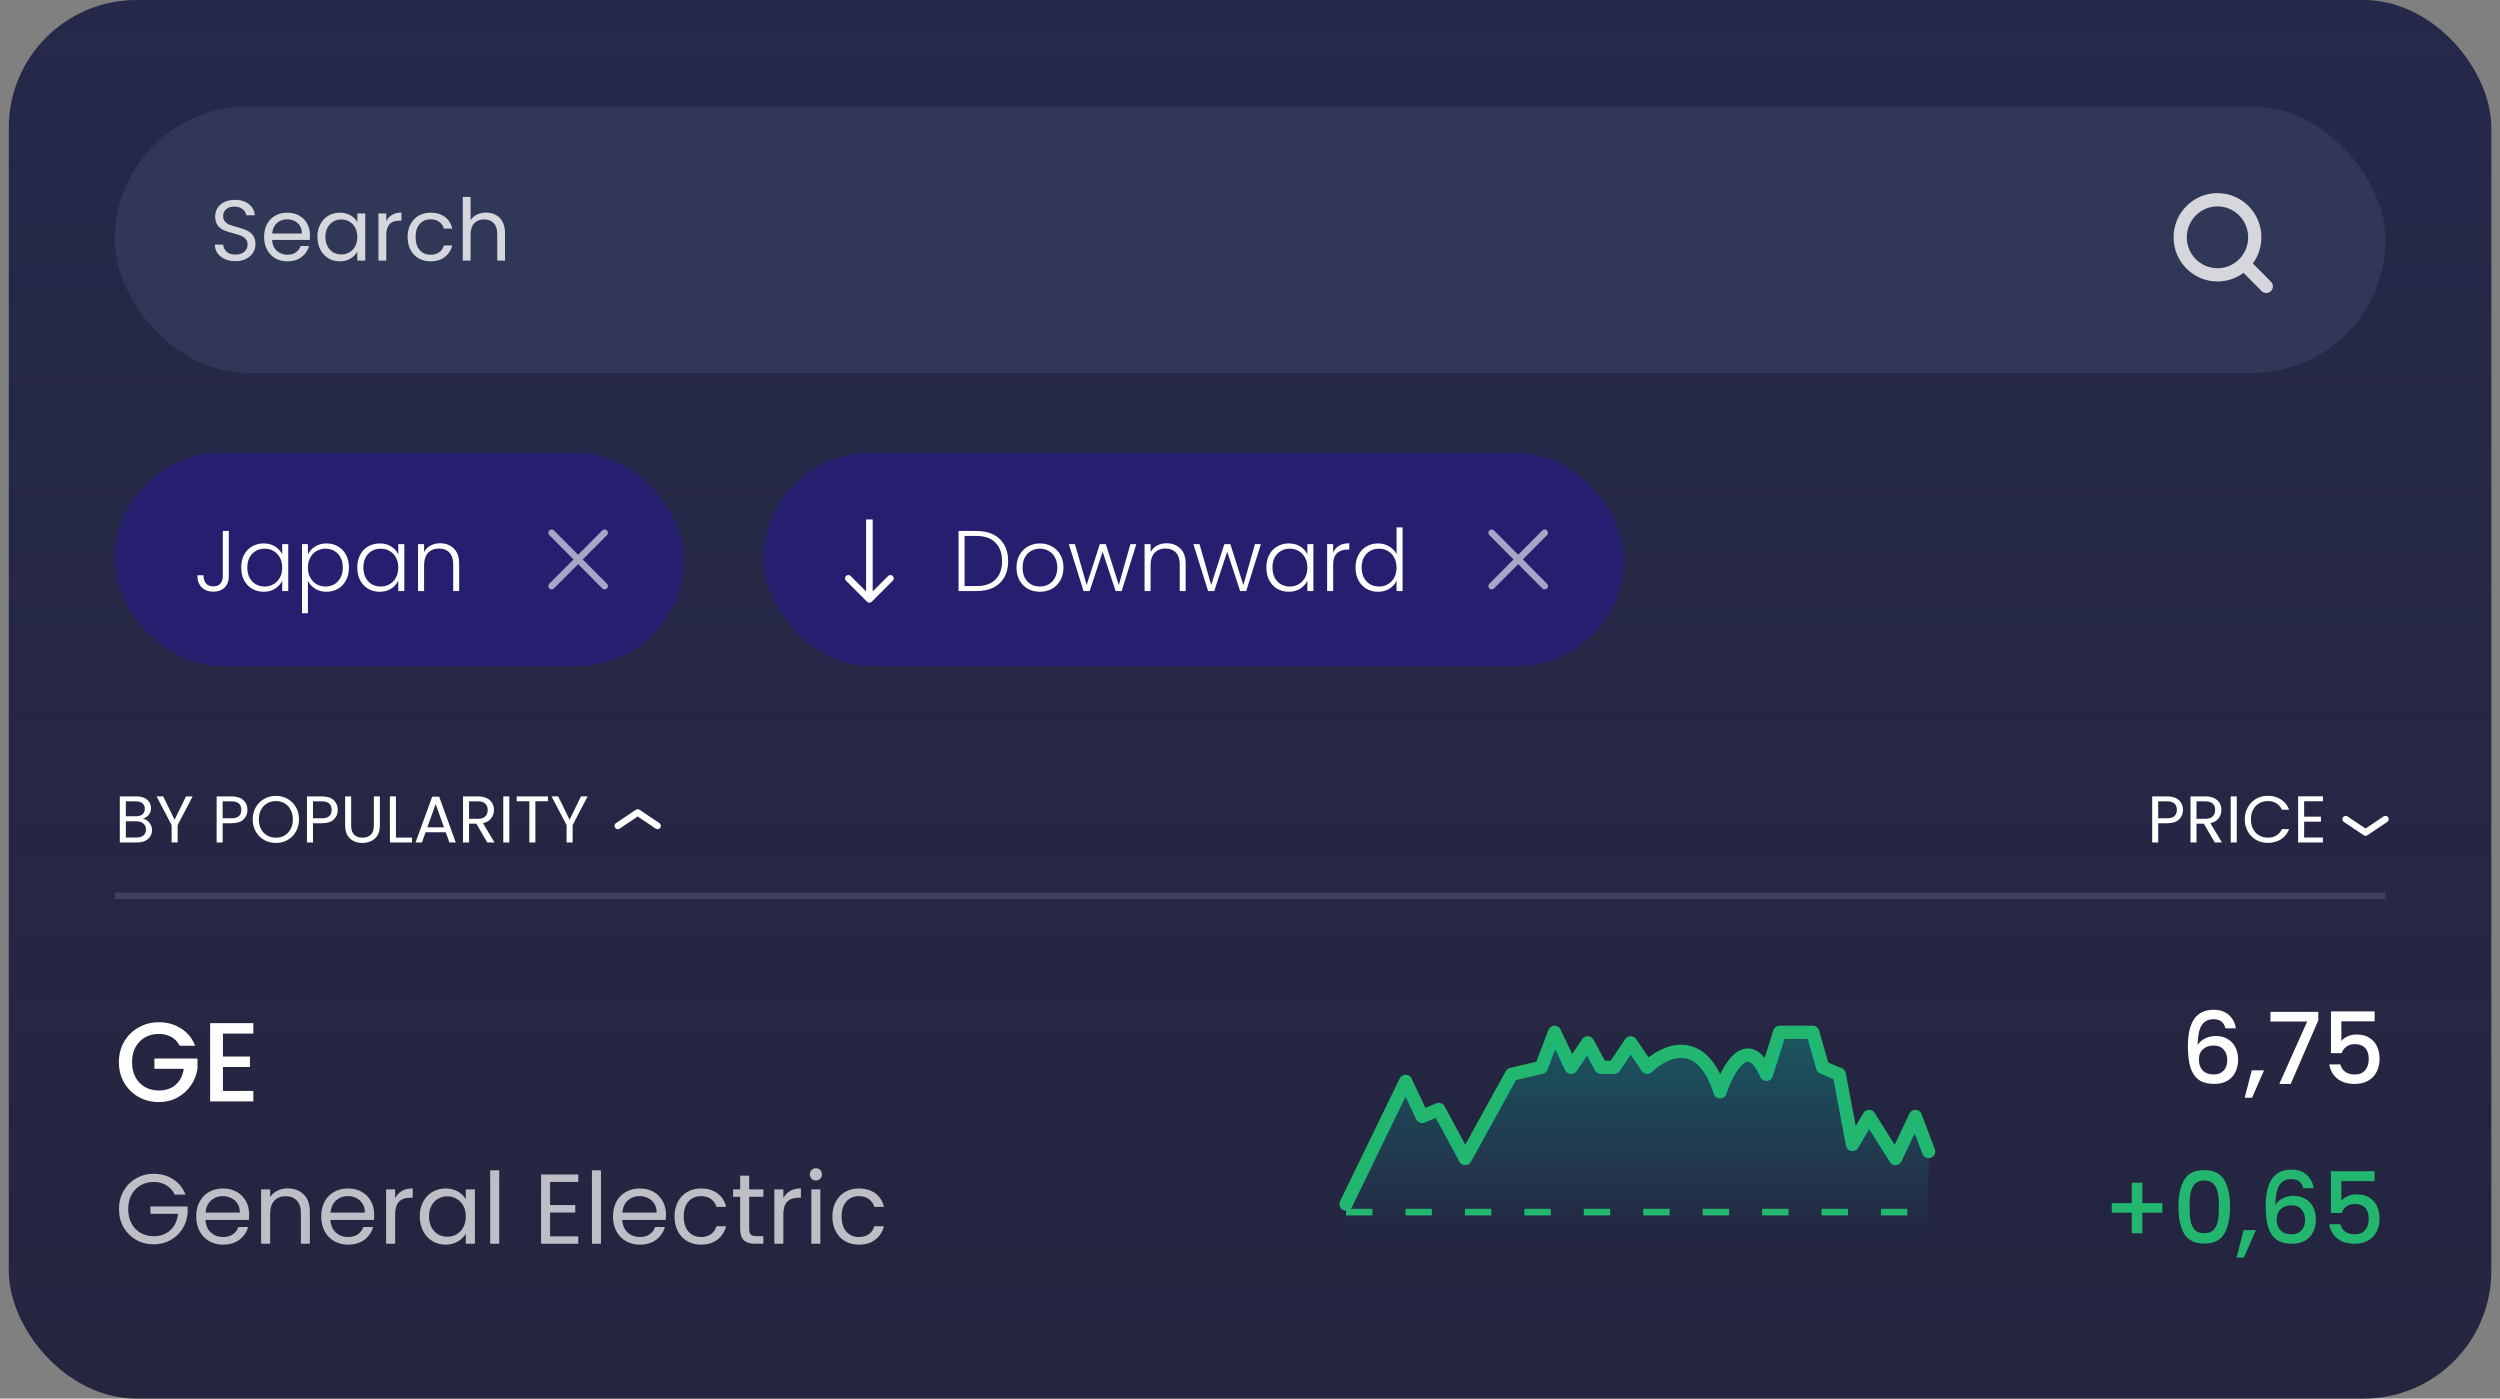 <svg width="143" height="80" viewBox="0 0 143 80" fill="none" xmlns="http://www.w3.org/2000/svg">
<rect x="0" y="0" width="143" height="80" fill="#808080" stroke="none"/>
<rect x="0.503" width="142" height="80" rx="7.303" fill="url(#paint0_linear)"/>
<rect opacity="0.2" x="6.564" y="6.095" width="129.883" height="15.238" rx="7.619" fill="#637793"/>
<path opacity="0.8" d="M13.473 14.939C13.247 14.939 13.043 14.9 12.863 14.821C12.686 14.739 12.546 14.628 12.445 14.487C12.343 14.342 12.291 14.177 12.287 13.99H12.764C12.781 14.15 12.847 14.287 12.961 14.398C13.079 14.506 13.25 14.56 13.473 14.56C13.686 14.56 13.853 14.508 13.975 14.403C14.099 14.295 14.162 14.157 14.162 13.99C14.162 13.859 14.126 13.752 14.053 13.67C13.981 13.588 13.891 13.526 13.783 13.483C13.675 13.441 13.529 13.395 13.345 13.345C13.119 13.286 12.937 13.227 12.799 13.168C12.665 13.109 12.548 13.017 12.45 12.893C12.355 12.765 12.307 12.594 12.307 12.381C12.307 12.194 12.355 12.029 12.45 11.884C12.545 11.74 12.678 11.629 12.848 11.55C13.022 11.471 13.22 11.432 13.443 11.432C13.765 11.432 14.027 11.512 14.23 11.673C14.437 11.834 14.553 12.047 14.58 12.312H14.088C14.071 12.181 14.002 12.066 13.881 11.968C13.76 11.866 13.599 11.816 13.399 11.816C13.212 11.816 13.06 11.865 12.942 11.963C12.824 12.058 12.764 12.193 12.764 12.367C12.764 12.491 12.799 12.593 12.868 12.671C12.94 12.75 13.027 12.811 13.129 12.854C13.233 12.893 13.379 12.939 13.566 12.991C13.793 13.053 13.975 13.116 14.112 13.178C14.25 13.237 14.368 13.331 14.466 13.459C14.565 13.583 14.614 13.754 14.614 13.97C14.614 14.137 14.57 14.295 14.481 14.442C14.393 14.59 14.262 14.71 14.088 14.801C13.914 14.893 13.709 14.939 13.473 14.939ZM17.732 13.454C17.732 13.539 17.727 13.629 17.718 13.724H15.563C15.579 13.99 15.67 14.198 15.834 14.349C16.001 14.496 16.203 14.57 16.439 14.57C16.632 14.57 16.793 14.526 16.921 14.437C17.052 14.346 17.144 14.224 17.196 14.073H17.678C17.606 14.332 17.462 14.544 17.245 14.708C17.029 14.869 16.76 14.949 16.439 14.949C16.183 14.949 15.953 14.892 15.75 14.777C15.55 14.662 15.393 14.5 15.278 14.29C15.163 14.077 15.106 13.831 15.106 13.552C15.106 13.273 15.161 13.029 15.273 12.819C15.384 12.609 15.54 12.448 15.74 12.337C15.944 12.222 16.176 12.165 16.439 12.165C16.694 12.165 16.921 12.221 17.117 12.332C17.314 12.444 17.465 12.598 17.57 12.794C17.678 12.988 17.732 13.208 17.732 13.454ZM17.27 13.36C17.27 13.19 17.232 13.044 17.157 12.922C17.081 12.798 16.978 12.704 16.847 12.642C16.719 12.576 16.576 12.544 16.419 12.544C16.193 12.544 15.999 12.616 15.838 12.76C15.681 12.904 15.591 13.104 15.568 13.36H17.27ZM18.156 13.547C18.156 13.272 18.212 13.031 18.323 12.824C18.435 12.614 18.587 12.452 18.781 12.337C18.977 12.222 19.195 12.165 19.435 12.165C19.671 12.165 19.876 12.216 20.05 12.317C20.224 12.419 20.353 12.547 20.438 12.701V12.209H20.891V14.905H20.438V14.403C20.35 14.56 20.217 14.692 20.04 14.796C19.866 14.898 19.663 14.949 19.43 14.949C19.191 14.949 18.974 14.89 18.781 14.772C18.587 14.654 18.435 14.488 18.323 14.275C18.212 14.062 18.156 13.819 18.156 13.547ZM20.438 13.552C20.438 13.349 20.397 13.172 20.315 13.021C20.233 12.87 20.122 12.755 19.981 12.676C19.843 12.594 19.691 12.553 19.523 12.553C19.356 12.553 19.204 12.593 19.066 12.671C18.928 12.75 18.818 12.865 18.736 13.016C18.654 13.167 18.613 13.344 18.613 13.547C18.613 13.754 18.654 13.934 18.736 14.088C18.818 14.239 18.928 14.355 19.066 14.437C19.204 14.516 19.356 14.556 19.523 14.556C19.691 14.556 19.843 14.516 19.981 14.437C20.122 14.355 20.233 14.239 20.315 14.088C20.397 13.934 20.438 13.755 20.438 13.552ZM22.095 12.647C22.174 12.493 22.285 12.373 22.43 12.288C22.577 12.203 22.756 12.16 22.966 12.16V12.622H22.848C22.346 12.622 22.095 12.895 22.095 13.439V14.905H21.647V12.209H22.095V12.647ZM23.315 13.552C23.315 13.273 23.371 13.031 23.483 12.824C23.594 12.614 23.748 12.452 23.945 12.337C24.145 12.222 24.373 12.165 24.629 12.165C24.96 12.165 25.232 12.245 25.445 12.406C25.662 12.566 25.804 12.79 25.873 13.075H25.391C25.345 12.911 25.255 12.781 25.12 12.686C24.989 12.591 24.825 12.544 24.629 12.544C24.373 12.544 24.166 12.632 24.009 12.809C23.851 12.983 23.773 13.231 23.773 13.552C23.773 13.877 23.851 14.127 24.009 14.305C24.166 14.482 24.373 14.57 24.629 14.57C24.825 14.57 24.989 14.524 25.12 14.432C25.252 14.341 25.342 14.21 25.391 14.039H25.873C25.801 14.314 25.657 14.536 25.44 14.703C25.224 14.867 24.953 14.949 24.629 14.949C24.373 14.949 24.145 14.892 23.945 14.777C23.748 14.662 23.594 14.5 23.483 14.29C23.371 14.08 23.315 13.834 23.315 13.552ZM27.808 12.16C28.012 12.16 28.195 12.204 28.359 12.293C28.523 12.378 28.651 12.508 28.743 12.681C28.838 12.855 28.886 13.067 28.886 13.316V14.905H28.443V13.38C28.443 13.111 28.376 12.906 28.241 12.765C28.107 12.621 27.923 12.549 27.69 12.549C27.454 12.549 27.266 12.622 27.125 12.77C26.987 12.917 26.918 13.132 26.918 13.414V14.905H26.47V11.265H26.918V12.593C27.007 12.455 27.128 12.348 27.282 12.273C27.439 12.198 27.615 12.16 27.808 12.16Z" fill="white"/>
<g opacity="0.8">
<path d="M128.973 13.574C128.973 14.762 128.016 15.722 126.84 15.722C125.665 15.722 124.707 14.762 124.707 13.574C124.707 12.386 125.665 11.426 126.84 11.426C128.016 11.426 128.973 12.386 128.973 13.574Z" stroke="white" stroke-width="0.757"/>
<path d="M128.515 15.258L129.631 16.381" stroke="white" stroke-width="0.757" stroke-linecap="round" stroke-linejoin="round"/>
</g>
<line opacity="0.12" x1="6.562" y1="51.239" x2="136.444" y2="51.239" stroke="white" stroke-width="0.378"/>
<path d="M10.28 59.816C10.164 59.593 10.004 59.426 9.798 59.314C9.592 59.198 9.354 59.14 9.084 59.14C8.788 59.14 8.524 59.207 8.292 59.34C8.061 59.473 7.879 59.661 7.746 59.906C7.617 60.15 7.553 60.433 7.553 60.755C7.553 61.077 7.617 61.362 7.746 61.611C7.879 61.855 8.061 62.044 8.292 62.177C8.524 62.31 8.788 62.376 9.084 62.376C9.482 62.376 9.806 62.264 10.055 62.041C10.304 61.819 10.456 61.516 10.512 61.135H8.833V60.549H11.296V61.122C11.249 61.469 11.125 61.788 10.923 62.08C10.726 62.372 10.467 62.605 10.145 62.781C9.828 62.953 9.474 63.039 9.084 63.039C8.663 63.039 8.28 62.942 7.932 62.749C7.585 62.552 7.308 62.279 7.102 61.932C6.901 61.585 6.8 61.192 6.8 60.755C6.8 60.318 6.901 59.925 7.102 59.578C7.308 59.23 7.585 58.96 7.932 58.767C8.284 58.57 8.668 58.471 9.084 58.471C9.56 58.471 9.982 58.589 10.351 58.825C10.724 59.057 10.994 59.387 11.161 59.816H10.28ZM12.753 59.121V60.433H14.297V61.032H12.753V62.402H14.49V63H12.02V58.523H14.49V59.121H12.753Z" fill="white"/>
<path opacity="0.7" d="M9.995 68.333C9.886 68.103 9.727 67.925 9.519 67.8C9.311 67.671 9.068 67.607 8.792 67.607C8.516 67.607 8.266 67.671 8.043 67.8C7.823 67.925 7.649 68.106 7.521 68.345C7.396 68.579 7.333 68.852 7.333 69.162C7.333 69.472 7.396 69.745 7.521 69.979C7.649 70.214 7.823 70.395 8.043 70.524C8.266 70.649 8.516 70.712 8.792 70.712C9.178 70.712 9.496 70.596 9.746 70.365C9.995 70.134 10.141 69.822 10.183 69.429H8.605V69.009H10.733V69.406C10.703 69.731 10.601 70.03 10.427 70.303C10.253 70.572 10.024 70.785 9.74 70.944C9.456 71.099 9.14 71.177 8.792 71.177C8.425 71.177 8.09 71.092 7.787 70.921C7.485 70.747 7.245 70.507 7.067 70.201C6.893 69.894 6.806 69.548 6.806 69.162C6.806 68.776 6.893 68.43 7.067 68.123C7.245 67.813 7.485 67.573 7.787 67.403C8.09 67.228 8.425 67.141 8.792 67.141C9.212 67.141 9.583 67.245 9.905 67.454C10.23 67.662 10.466 67.955 10.614 68.333H9.995ZM14.254 69.469C14.254 69.567 14.248 69.671 14.237 69.781H11.751C11.77 70.087 11.874 70.327 12.063 70.501C12.256 70.672 12.489 70.757 12.761 70.757C12.985 70.757 13.17 70.706 13.318 70.604C13.469 70.498 13.575 70.358 13.635 70.184H14.192C14.108 70.483 13.942 70.727 13.692 70.916C13.443 71.101 13.132 71.194 12.761 71.194C12.466 71.194 12.201 71.128 11.967 70.995C11.736 70.863 11.554 70.675 11.422 70.433C11.289 70.187 11.223 69.904 11.223 69.582C11.223 69.26 11.287 68.978 11.416 68.736C11.545 68.494 11.725 68.309 11.955 68.18C12.19 68.048 12.459 67.981 12.761 67.981C13.056 67.981 13.318 68.046 13.545 68.174C13.772 68.303 13.946 68.481 14.067 68.708C14.192 68.931 14.254 69.185 14.254 69.469ZM13.721 69.361C13.721 69.164 13.677 68.996 13.59 68.856C13.503 68.712 13.384 68.604 13.232 68.532C13.085 68.456 12.92 68.418 12.739 68.418C12.478 68.418 12.254 68.502 12.069 68.668C11.887 68.835 11.783 69.066 11.757 69.361H13.721ZM16.451 67.976C16.83 67.976 17.136 68.091 17.371 68.322C17.605 68.549 17.723 68.878 17.723 69.31V71.143H17.212V69.383C17.212 69.073 17.134 68.837 16.979 68.674C16.824 68.507 16.612 68.424 16.343 68.424C16.071 68.424 15.854 68.509 15.691 68.68C15.532 68.85 15.452 69.098 15.452 69.423V71.143H14.936V68.032H15.452V68.475C15.555 68.316 15.693 68.193 15.867 68.106C16.044 68.019 16.239 67.976 16.451 67.976ZM21.404 69.469C21.404 69.567 21.399 69.671 21.387 69.781H18.901C18.92 70.087 19.024 70.327 19.213 70.501C19.406 70.672 19.639 70.757 19.912 70.757C20.135 70.757 20.32 70.706 20.468 70.604C20.619 70.498 20.725 70.358 20.786 70.184H21.342C21.259 70.483 21.092 70.727 20.842 70.916C20.593 71.101 20.282 71.194 19.912 71.194C19.616 71.194 19.352 71.128 19.117 70.995C18.886 70.863 18.704 70.675 18.572 70.433C18.44 70.187 18.373 69.904 18.373 69.582C18.373 69.26 18.438 68.978 18.566 68.736C18.695 68.494 18.875 68.309 19.106 68.18C19.34 68.048 19.609 67.981 19.912 67.981C20.207 67.981 20.468 68.046 20.695 68.174C20.922 68.303 21.096 68.481 21.217 68.708C21.342 68.931 21.404 69.185 21.404 69.469ZM20.871 69.361C20.871 69.164 20.827 68.996 20.74 68.856C20.653 68.712 20.534 68.604 20.383 68.532C20.235 68.456 20.07 68.418 19.889 68.418C19.628 68.418 19.404 68.502 19.219 68.668C19.038 68.835 18.933 69.066 18.907 69.361H20.871ZM22.603 68.538C22.693 68.36 22.822 68.222 22.988 68.123C23.159 68.025 23.365 67.976 23.607 67.976V68.509H23.471C22.892 68.509 22.603 68.823 22.603 69.451V71.143H22.086V68.032H22.603V68.538ZM24.011 69.576C24.011 69.258 24.075 68.98 24.203 68.742C24.332 68.5 24.508 68.312 24.731 68.18C24.958 68.048 25.21 67.981 25.486 67.981C25.759 67.981 25.995 68.04 26.196 68.157C26.396 68.275 26.546 68.422 26.644 68.6V68.032H27.166V71.143H26.644V70.564C26.542 70.746 26.389 70.897 26.184 71.018C25.984 71.135 25.749 71.194 25.48 71.194C25.204 71.194 24.954 71.126 24.731 70.99C24.508 70.853 24.332 70.662 24.203 70.416C24.075 70.17 24.011 69.89 24.011 69.576ZM26.644 69.582C26.644 69.347 26.597 69.143 26.502 68.969C26.407 68.795 26.279 68.662 26.116 68.572C25.957 68.477 25.781 68.43 25.588 68.43C25.395 68.43 25.219 68.475 25.061 68.566C24.902 68.657 24.775 68.789 24.68 68.963C24.586 69.137 24.538 69.342 24.538 69.576C24.538 69.815 24.586 70.023 24.68 70.201C24.775 70.375 24.902 70.509 25.061 70.604C25.219 70.695 25.395 70.74 25.588 70.74C25.781 70.74 25.957 70.695 26.116 70.604C26.279 70.509 26.407 70.375 26.502 70.201C26.597 70.023 26.644 69.817 26.644 69.582ZM28.556 66.943V71.143H28.039V66.943H28.556ZM31.465 67.607V68.929H32.907V69.355H31.465V70.717H33.078V71.143H30.949V67.181H33.078V67.607H31.465ZM34.376 66.943V71.143H33.859V66.943H34.376ZM38.094 69.469C38.094 69.567 38.088 69.671 38.077 69.781H35.591C35.61 70.087 35.714 70.327 35.903 70.501C36.096 70.672 36.328 70.757 36.601 70.757C36.824 70.757 37.01 70.706 37.157 70.604C37.309 70.498 37.414 70.358 37.475 70.184H38.031C37.948 70.483 37.782 70.727 37.532 70.916C37.282 71.101 36.972 71.194 36.601 71.194C36.306 71.194 36.041 71.128 35.806 70.995C35.575 70.863 35.394 70.675 35.261 70.433C35.129 70.187 35.063 69.904 35.063 69.582C35.063 69.26 35.127 68.978 35.256 68.736C35.384 68.494 35.564 68.309 35.795 68.18C36.03 68.048 36.298 67.981 36.601 67.981C36.896 67.981 37.157 68.046 37.384 68.174C37.611 68.303 37.785 68.481 37.906 68.708C38.031 68.931 38.094 69.185 38.094 69.469ZM37.56 69.361C37.56 69.164 37.517 68.996 37.43 68.856C37.343 68.712 37.223 68.604 37.072 68.532C36.925 68.456 36.76 68.418 36.578 68.418C36.317 68.418 36.094 68.502 35.908 68.668C35.727 68.835 35.623 69.066 35.596 69.361H37.56ZM38.583 69.582C38.583 69.26 38.647 68.98 38.776 68.742C38.904 68.5 39.082 68.312 39.309 68.18C39.54 68.048 39.803 67.981 40.098 67.981C40.48 67.981 40.794 68.074 41.04 68.26C41.29 68.445 41.455 68.702 41.534 69.031H40.978C40.925 68.842 40.821 68.693 40.666 68.583C40.514 68.473 40.325 68.418 40.098 68.418C39.803 68.418 39.564 68.521 39.383 68.725C39.201 68.925 39.11 69.211 39.11 69.582C39.11 69.957 39.201 70.246 39.383 70.45C39.564 70.655 39.803 70.757 40.098 70.757C40.325 70.757 40.514 70.704 40.666 70.598C40.817 70.492 40.921 70.341 40.978 70.144H41.534C41.451 70.462 41.284 70.717 41.035 70.91C40.785 71.099 40.472 71.194 40.098 71.194C39.803 71.194 39.54 71.128 39.309 70.995C39.082 70.863 38.904 70.675 38.776 70.433C38.647 70.191 38.583 69.907 38.583 69.582ZM42.853 68.458V70.291C42.853 70.443 42.885 70.551 42.95 70.615C43.014 70.675 43.126 70.706 43.285 70.706H43.665V71.143H43.199C42.912 71.143 42.696 71.077 42.552 70.944C42.408 70.812 42.337 70.594 42.337 70.291V68.458H41.934V68.032H42.337V67.249H42.853V68.032H43.665V68.458H42.853ZM44.807 68.538C44.898 68.36 45.026 68.222 45.193 68.123C45.363 68.025 45.569 67.976 45.812 67.976V68.509H45.675C45.096 68.509 44.807 68.823 44.807 69.451V71.143H44.291V68.032H44.807V68.538ZM46.675 67.527C46.576 67.527 46.493 67.493 46.425 67.425C46.357 67.357 46.323 67.274 46.323 67.175C46.323 67.077 46.357 66.994 46.425 66.926C46.493 66.858 46.576 66.823 46.675 66.823C46.769 66.823 46.849 66.858 46.913 66.926C46.981 66.994 47.015 67.077 47.015 67.175C47.015 67.274 46.981 67.357 46.913 67.425C46.849 67.493 46.769 67.527 46.675 67.527ZM46.924 68.032V71.143H46.408V68.032H46.924ZM47.612 69.582C47.612 69.26 47.676 68.98 47.805 68.742C47.933 68.5 48.111 68.312 48.338 68.18C48.569 68.048 48.832 67.981 49.127 67.981C49.509 67.981 49.823 68.074 50.069 68.26C50.319 68.445 50.484 68.702 50.563 69.031H50.007C49.954 68.842 49.85 68.693 49.695 68.583C49.543 68.473 49.354 68.418 49.127 68.418C48.832 68.418 48.594 68.521 48.412 68.725C48.23 68.925 48.14 69.211 48.14 69.582C48.14 69.957 48.23 70.246 48.412 70.45C48.594 70.655 48.832 70.757 49.127 70.757C49.354 70.757 49.543 70.704 49.695 70.598C49.846 70.492 49.95 70.341 50.007 70.144H50.563C50.48 70.462 50.313 70.717 50.064 70.91C49.814 71.099 49.502 71.194 49.127 71.194C48.832 71.194 48.569 71.128 48.338 70.995C48.111 70.863 47.933 70.675 47.805 70.433C47.676 70.191 47.612 69.907 47.612 69.582Z" fill="white"/>
<path d="M127.293 58.822C127.251 58.647 127.175 58.517 127.066 58.43C126.956 58.343 126.803 58.299 126.606 58.299C126.307 58.299 126.084 58.415 125.936 58.645C125.789 58.873 125.711 59.251 125.703 59.781C125.802 59.614 125.946 59.486 126.135 59.395C126.324 59.304 126.528 59.258 126.748 59.258C126.998 59.258 127.217 59.313 127.406 59.423C127.599 59.529 127.749 59.684 127.855 59.889C127.964 60.093 128.019 60.337 128.019 60.621C128.019 60.886 127.966 61.122 127.86 61.33C127.758 61.538 127.605 61.703 127.401 61.824C127.196 61.941 126.95 62 126.663 62C126.273 62 125.966 61.915 125.743 61.745C125.524 61.571 125.369 61.326 125.278 61.012C125.191 60.698 125.147 60.307 125.147 59.837C125.147 58.453 125.635 57.76 126.612 57.76C126.99 57.76 127.287 57.862 127.503 58.067C127.722 58.271 127.851 58.523 127.889 58.822H127.293ZM126.606 59.803C126.375 59.803 126.178 59.873 126.016 60.013C125.857 60.15 125.777 60.348 125.777 60.609C125.777 60.87 125.851 61.079 125.999 61.234C126.15 61.385 126.36 61.461 126.629 61.461C126.867 61.461 127.054 61.387 127.191 61.239C127.331 61.092 127.401 60.895 127.401 60.649C127.401 60.392 127.332 60.188 127.196 60.036C127.064 59.881 126.867 59.803 126.606 59.803ZM129.504 61.222L128.817 62.789H128.397L128.8 61.222H129.504ZM132.606 58.362L131.029 62H130.376L131.971 58.43H129.871V57.879H132.606V58.362ZM135.828 58.419H133.927V59.548C134.006 59.442 134.123 59.353 134.278 59.281C134.437 59.209 134.606 59.173 134.784 59.173C135.101 59.173 135.359 59.242 135.555 59.378C135.756 59.514 135.898 59.686 135.981 59.894C136.068 60.102 136.112 60.322 136.112 60.553C136.112 60.833 136.057 61.082 135.947 61.302C135.841 61.517 135.68 61.688 135.465 61.813C135.253 61.938 134.992 62 134.681 62C134.269 62 133.938 61.898 133.688 61.693C133.438 61.489 133.289 61.219 133.24 60.882H133.87C133.911 61.06 134.004 61.202 134.148 61.307C134.292 61.41 134.471 61.461 134.687 61.461C134.956 61.461 135.156 61.379 135.289 61.217C135.425 61.054 135.493 60.838 135.493 60.57C135.493 60.297 135.425 60.089 135.289 59.945C135.152 59.798 134.952 59.724 134.687 59.724C134.502 59.724 134.345 59.771 134.216 59.866C134.091 59.957 134 60.081 133.944 60.24H133.331V57.851H135.828V58.419Z" fill="white"/>
<path d="M123.688 69.366H122.542V70.541H121.94V69.366H120.793V68.821H121.94V67.647H122.542V68.821H123.688V69.366ZM124.607 69.02C124.607 68.365 124.717 67.855 124.936 67.488C125.159 67.117 125.541 66.931 126.083 66.931C126.624 66.931 127.004 67.117 127.223 67.488C127.447 67.855 127.558 68.365 127.558 69.02C127.558 69.682 127.447 70.201 127.223 70.575C127.004 70.946 126.624 71.131 126.083 71.131C125.541 71.131 125.159 70.946 124.936 70.575C124.717 70.201 124.607 69.682 124.607 69.02ZM126.923 69.02C126.923 68.713 126.902 68.454 126.86 68.242C126.822 68.031 126.743 67.858 126.622 67.726C126.501 67.59 126.321 67.522 126.083 67.522C125.844 67.522 125.664 67.59 125.543 67.726C125.422 67.858 125.341 68.031 125.299 68.242C125.261 68.454 125.242 68.713 125.242 69.02C125.242 69.338 125.261 69.605 125.299 69.82C125.337 70.036 125.417 70.21 125.538 70.343C125.663 70.475 125.844 70.541 126.083 70.541C126.321 70.541 126.501 70.475 126.622 70.343C126.747 70.21 126.828 70.036 126.866 69.82C126.904 69.605 126.923 69.338 126.923 69.02ZM129.038 70.365L128.351 71.932H127.931L128.334 70.365H129.038ZM131.743 67.964C131.701 67.79 131.625 67.66 131.516 67.573C131.406 67.486 131.253 67.442 131.056 67.442C130.757 67.442 130.534 67.558 130.386 67.788C130.239 68.015 130.161 68.394 130.153 68.924C130.252 68.757 130.396 68.628 130.585 68.538C130.774 68.447 130.978 68.401 131.198 68.401C131.448 68.401 131.667 68.456 131.856 68.566C132.049 68.672 132.199 68.827 132.305 69.031C132.414 69.236 132.469 69.48 132.469 69.764C132.469 70.028 132.416 70.265 132.31 70.473C132.208 70.681 132.055 70.846 131.85 70.967C131.646 71.084 131.4 71.143 131.113 71.143C130.723 71.143 130.416 71.058 130.193 70.887C129.974 70.713 129.819 70.469 129.728 70.155C129.641 69.841 129.597 69.45 129.597 68.98C129.597 67.595 130.085 66.903 131.062 66.903C131.44 66.903 131.737 67.005 131.953 67.209C132.172 67.414 132.301 67.665 132.339 67.964H131.743ZM131.056 68.946C130.825 68.946 130.628 69.016 130.466 69.156C130.307 69.293 130.227 69.491 130.227 69.752C130.227 70.013 130.301 70.221 130.449 70.377C130.6 70.528 130.81 70.604 131.079 70.604C131.317 70.604 131.504 70.53 131.64 70.382C131.78 70.235 131.85 70.038 131.85 69.792C131.85 69.535 131.782 69.33 131.646 69.179C131.514 69.024 131.317 68.946 131.056 68.946ZM135.827 67.561H133.926V68.691C134.005 68.585 134.122 68.496 134.277 68.424C134.436 68.352 134.605 68.316 134.783 68.316C135.1 68.316 135.358 68.384 135.555 68.521C135.755 68.657 135.897 68.829 135.98 69.037C136.067 69.245 136.111 69.465 136.111 69.695C136.111 69.975 136.056 70.225 135.946 70.445C135.84 70.66 135.679 70.831 135.464 70.956C135.252 71.08 134.991 71.143 134.68 71.143C134.268 71.143 133.937 71.041 133.687 70.836C133.437 70.632 133.288 70.361 133.239 70.025H133.869C133.91 70.203 134.003 70.344 134.147 70.45C134.291 70.552 134.47 70.604 134.686 70.604C134.955 70.604 135.155 70.522 135.288 70.359C135.424 70.197 135.492 69.981 135.492 69.713C135.492 69.44 135.424 69.232 135.288 69.088C135.152 68.941 134.951 68.867 134.686 68.867C134.501 68.867 134.344 68.914 134.215 69.009C134.09 69.1 133.999 69.224 133.943 69.383H133.33V66.994H135.827V67.561Z" fill="#23B66F"/>
<path d="M76.994 68.872L80.402 61.855L81.349 63.86L82.296 63.459L83.81 66.266L86.461 61.454L88.165 61.053L88.922 59.048L89.869 61.053L90.816 59.649L91.573 61.053H92.33L93.277 59.649L94.224 61.053C95.17 60.117 97.329 59.088 98.389 62.456C98.831 61.119 99.979 59.048 101.039 61.454L101.797 59.048H103.69L104.258 61.053L105.205 61.454L105.962 65.464L106.909 63.86L108.423 66.266L109.559 63.86L110.317 65.865" stroke="#23B66F" stroke-width="0.757" stroke-linecap="round" stroke-linejoin="round"/>
<path opacity="0.3" d="M80.401 62.236L76.993 69.253V70.857H110.316V66.246L109.558 64.241L108.422 66.647L106.908 64.241L105.961 65.845L105.204 61.835L104.257 61.434L103.689 59.429H101.796L101.038 61.835C99.978 59.429 98.83 61.5 98.388 62.837C97.328 59.469 95.169 60.498 94.222 61.434L93.276 60.03L92.329 61.434H91.572L90.814 60.03L89.868 61.434L88.921 59.429L88.164 61.434L86.46 61.835L83.809 66.647L82.294 63.84L81.348 64.241L80.401 62.236Z" fill="url(#paint1_linear)"/>
<path d="M76.993 69.333H110.316" stroke="#23B66F" stroke-width="0.378" stroke-dasharray="1.51 1.89"/>
<path d="M124.868 46.325C124.868 46.544 124.792 46.727 124.641 46.874C124.492 47.017 124.264 47.089 123.956 47.089H123.449V48.19H123.105V45.553H123.956C124.254 45.553 124.48 45.625 124.634 45.769C124.79 45.913 124.868 46.098 124.868 46.325ZM123.956 46.806C124.148 46.806 124.289 46.764 124.38 46.681C124.471 46.597 124.516 46.479 124.516 46.325C124.516 46 124.33 45.837 123.956 45.837H123.449V46.806H123.956ZM126.685 48.19L126.057 47.112H125.64V48.19H125.296V45.553H126.147C126.347 45.553 126.515 45.587 126.651 45.655C126.789 45.723 126.893 45.815 126.961 45.931C127.029 46.047 127.063 46.18 127.063 46.329C127.063 46.51 127.01 46.671 126.904 46.809C126.801 46.948 126.644 47.04 126.435 47.086L127.097 48.19H126.685ZM125.64 46.836H126.147C126.334 46.836 126.474 46.79 126.567 46.7C126.661 46.606 126.707 46.483 126.707 46.329C126.707 46.172 126.661 46.051 126.567 45.965C126.477 45.88 126.337 45.837 126.147 45.837H125.64V46.836ZM127.943 45.553V48.19H127.598V45.553H127.943ZM128.401 46.87C128.401 46.612 128.459 46.382 128.575 46.177C128.691 45.971 128.849 45.809 129.048 45.693C129.25 45.577 129.473 45.519 129.718 45.519C130.005 45.519 130.256 45.588 130.471 45.727C130.685 45.866 130.841 46.063 130.94 46.317H130.527C130.454 46.158 130.348 46.036 130.209 45.95C130.073 45.865 129.909 45.822 129.718 45.822C129.533 45.822 129.368 45.865 129.222 45.95C129.076 46.036 128.961 46.158 128.878 46.317C128.794 46.474 128.753 46.658 128.753 46.87C128.753 47.079 128.794 47.263 128.878 47.422C128.961 47.579 129.076 47.7 129.222 47.786C129.368 47.871 129.533 47.914 129.718 47.914C129.909 47.914 130.073 47.873 130.209 47.789C130.348 47.704 130.454 47.581 130.527 47.422H130.94C130.841 47.675 130.685 47.87 130.471 48.009C130.256 48.145 130.005 48.213 129.718 48.213C129.473 48.213 129.25 48.156 129.048 48.043C128.849 47.927 128.691 47.767 128.575 47.562C128.459 47.358 128.401 47.127 128.401 46.87ZM131.797 45.833V46.715H132.758V46.998H131.797V47.907H132.871V48.19H131.452V45.549H132.871V45.833H131.797Z" fill="white"/>
<path d="M8.173 46.832C8.269 46.847 8.356 46.886 8.435 46.949C8.515 47.012 8.578 47.091 8.624 47.184C8.672 47.277 8.696 47.377 8.696 47.483C8.696 47.617 8.662 47.738 8.593 47.846C8.525 47.952 8.426 48.037 8.295 48.1C8.166 48.16 8.013 48.19 7.837 48.19H6.853V45.553H7.799C7.978 45.553 8.131 45.583 8.257 45.644C8.383 45.702 8.477 45.781 8.54 45.882C8.604 45.983 8.635 46.097 8.635 46.223C8.635 46.379 8.592 46.509 8.506 46.612C8.423 46.714 8.312 46.787 8.173 46.832ZM7.197 46.692H7.776C7.938 46.692 8.062 46.654 8.151 46.578C8.239 46.503 8.283 46.398 8.283 46.264C8.283 46.131 8.239 46.026 8.151 45.95C8.062 45.875 7.935 45.837 7.769 45.837H7.197V46.692ZM7.806 47.907C7.978 47.907 8.112 47.866 8.208 47.786C8.303 47.705 8.351 47.593 8.351 47.449C8.351 47.303 8.301 47.188 8.2 47.105C8.099 47.019 7.964 46.976 7.795 46.976H7.197V47.907H7.806ZM11.02 45.553L10.161 47.195V48.19H9.817V47.195L8.954 45.553H9.336L9.987 46.889L10.638 45.553H11.02ZM14.155 46.325C14.155 46.544 14.08 46.727 13.928 46.874C13.779 47.017 13.551 47.089 13.243 47.089H12.736V48.19H12.392V45.553H13.243C13.541 45.553 13.767 45.625 13.921 45.769C14.077 45.913 14.155 46.098 14.155 46.325ZM13.243 46.806C13.435 46.806 13.576 46.764 13.667 46.681C13.758 46.597 13.803 46.479 13.803 46.325C13.803 46 13.617 45.837 13.243 45.837H12.736V46.806H13.243ZM15.779 48.217C15.534 48.217 15.311 48.16 15.109 48.047C14.907 47.931 14.747 47.77 14.629 47.566C14.513 47.359 14.455 47.127 14.455 46.87C14.455 46.612 14.513 46.382 14.629 46.177C14.747 45.971 14.907 45.81 15.109 45.697C15.311 45.581 15.534 45.523 15.779 45.523C16.026 45.523 16.251 45.581 16.453 45.697C16.654 45.81 16.813 45.969 16.929 46.174C17.045 46.378 17.103 46.61 17.103 46.87C17.103 47.13 17.045 47.362 16.929 47.566C16.813 47.77 16.654 47.931 16.453 48.047C16.251 48.16 16.026 48.217 15.779 48.217ZM15.779 47.918C15.963 47.918 16.128 47.875 16.275 47.789C16.424 47.704 16.54 47.581 16.623 47.422C16.709 47.263 16.751 47.079 16.751 46.87C16.751 46.658 16.709 46.474 16.623 46.317C16.54 46.158 16.425 46.036 16.278 45.95C16.132 45.865 15.966 45.822 15.779 45.822C15.592 45.822 15.426 45.865 15.28 45.95C15.133 46.036 15.017 46.158 14.931 46.317C14.848 46.474 14.806 46.658 14.806 46.87C14.806 47.079 14.848 47.263 14.931 47.422C15.017 47.581 15.133 47.704 15.28 47.789C15.428 47.875 15.595 47.918 15.779 47.918ZM19.321 46.325C19.321 46.544 19.245 46.727 19.094 46.874C18.945 47.017 18.717 47.089 18.409 47.089H17.902V48.19H17.558V45.553H18.409C18.707 45.553 18.933 45.625 19.087 45.769C19.243 45.913 19.321 46.098 19.321 46.325ZM18.409 46.806C18.601 46.806 18.742 46.764 18.833 46.681C18.924 46.597 18.969 46.479 18.969 46.325C18.969 46 18.783 45.837 18.409 45.837H17.902V46.806H18.409ZM20.086 45.553V47.222C20.086 47.456 20.143 47.63 20.256 47.744C20.372 47.857 20.532 47.914 20.737 47.914C20.939 47.914 21.096 47.857 21.21 47.744C21.326 47.63 21.384 47.456 21.384 47.222V45.553H21.728V47.218C21.728 47.437 21.684 47.623 21.596 47.774C21.507 47.923 21.388 48.034 21.236 48.107C21.087 48.18 20.92 48.217 20.733 48.217C20.546 48.217 20.377 48.18 20.226 48.107C20.077 48.034 19.959 47.923 19.87 47.774C19.785 47.623 19.742 47.437 19.742 47.218V45.553H20.086ZM22.647 47.91H23.57V48.19H22.302V45.553H22.647V47.91ZM25.495 47.604H24.345L24.133 48.19H23.769L24.723 45.568H25.12L26.07 48.19H25.707L25.495 47.604ZM25.396 47.324L24.92 45.992L24.443 47.324H25.396ZM27.874 48.19L27.246 47.112H26.83V48.19H26.485V45.553H27.337C27.536 45.553 27.704 45.587 27.84 45.655C27.979 45.723 28.082 45.815 28.15 45.931C28.218 46.047 28.253 46.18 28.253 46.329C28.253 46.51 28.2 46.671 28.094 46.809C27.99 46.948 27.834 47.04 27.625 47.086L28.287 48.19H27.874ZM26.83 46.836H27.337C27.523 46.836 27.664 46.79 27.757 46.7C27.85 46.606 27.897 46.483 27.897 46.329C27.897 46.172 27.85 46.051 27.757 45.965C27.666 45.88 27.526 45.837 27.337 45.837H26.83V46.836ZM29.132 45.553V48.19H28.788V45.553H29.132ZM31.342 45.553V45.833H30.623V48.19H30.279V45.833H29.556V45.553H31.342ZM33.612 45.553L32.754 47.195V48.19H32.409V47.195L31.547 45.553H31.929L32.58 46.889L33.23 45.553H33.612Z" fill="white"/>
<path d="M134.173 46.857L135.309 47.619L136.445 46.857" stroke="white" stroke-width="0.378" stroke-linecap="round" stroke-linejoin="round"/>
<path d="M35.34 47.238L36.476 46.476L37.612 47.238" stroke="white" stroke-width="0.378" stroke-linecap="round" stroke-linejoin="round"/>
<rect x="6.562" y="25.905" width="32.565" height="12.191" rx="6.095" fill="#261F70"/>
<path d="M13.088 30.371V32.973C13.088 33.236 13.008 33.447 12.847 33.608C12.687 33.765 12.472 33.844 12.203 33.844C11.924 33.844 11.701 33.76 11.534 33.593C11.37 33.423 11.288 33.193 11.288 32.904H11.637C11.64 33.091 11.686 33.244 11.775 33.362C11.867 33.48 12.009 33.539 12.203 33.539C12.387 33.539 12.523 33.485 12.611 33.377C12.7 33.269 12.744 33.134 12.744 32.973V30.371H13.088ZM13.797 32.462C13.797 32.186 13.851 31.945 13.959 31.739C14.071 31.529 14.223 31.368 14.417 31.257C14.613 31.142 14.835 31.084 15.081 31.084C15.336 31.084 15.556 31.143 15.74 31.262C15.927 31.38 16.061 31.53 16.143 31.714V31.124H16.488V33.81H16.143V33.214C16.058 33.398 15.922 33.55 15.735 33.672C15.551 33.79 15.332 33.849 15.076 33.849C14.833 33.849 14.613 33.792 14.417 33.677C14.223 33.562 14.071 33.4 13.959 33.19C13.851 32.98 13.797 32.737 13.797 32.462ZM16.143 32.467C16.143 32.25 16.099 32.06 16.01 31.896C15.922 31.732 15.8 31.606 15.646 31.517C15.495 31.429 15.328 31.384 15.145 31.384C14.954 31.384 14.784 31.427 14.633 31.512C14.482 31.598 14.363 31.722 14.274 31.886C14.189 32.047 14.146 32.239 14.146 32.462C14.146 32.681 14.189 32.875 14.274 33.042C14.363 33.206 14.482 33.333 14.633 33.421C14.784 33.506 14.954 33.549 15.145 33.549C15.328 33.549 15.495 33.505 15.646 33.416C15.8 33.328 15.922 33.201 16.01 33.037C16.099 32.873 16.143 32.683 16.143 32.467ZM17.613 31.714C17.698 31.534 17.833 31.384 18.016 31.266C18.203 31.145 18.425 31.084 18.68 31.084C18.923 31.084 19.141 31.142 19.335 31.257C19.532 31.368 19.684 31.529 19.792 31.739C19.904 31.945 19.959 32.186 19.959 32.462C19.959 32.737 19.904 32.98 19.792 33.19C19.684 33.4 19.532 33.562 19.335 33.677C19.141 33.792 18.923 33.849 18.68 33.849C18.428 33.849 18.208 33.79 18.021 33.672C17.834 33.55 17.698 33.4 17.613 33.219V35.079H17.274V31.124H17.613V31.714ZM19.61 32.462C19.61 32.239 19.566 32.047 19.477 31.886C19.392 31.722 19.274 31.598 19.123 31.512C18.972 31.427 18.802 31.384 18.612 31.384C18.428 31.384 18.259 31.429 18.105 31.517C17.954 31.606 17.834 31.732 17.746 31.896C17.657 32.06 17.613 32.25 17.613 32.467C17.613 32.683 17.657 32.873 17.746 33.037C17.834 33.201 17.954 33.328 18.105 33.416C18.259 33.505 18.428 33.549 18.612 33.549C18.802 33.549 18.972 33.506 19.123 33.421C19.274 33.333 19.392 33.206 19.477 33.042C19.566 32.875 19.61 32.681 19.61 32.462ZM20.436 32.462C20.436 32.186 20.49 31.945 20.598 31.739C20.709 31.529 20.862 31.368 21.055 31.257C21.252 31.142 21.474 31.084 21.72 31.084C21.975 31.084 22.195 31.143 22.379 31.262C22.566 31.38 22.7 31.53 22.782 31.714V31.124H23.126V33.81H22.782V33.214C22.697 33.398 22.561 33.55 22.374 33.672C22.19 33.79 21.97 33.849 21.715 33.849C21.472 33.849 21.252 33.792 21.055 33.677C20.862 33.562 20.709 33.4 20.598 33.19C20.49 32.98 20.436 32.737 20.436 32.462ZM22.782 32.467C22.782 32.25 22.738 32.06 22.649 31.896C22.561 31.732 22.439 31.606 22.285 31.517C22.134 31.429 21.967 31.384 21.783 31.384C21.593 31.384 21.423 31.427 21.272 31.512C21.121 31.598 21.001 31.722 20.913 31.886C20.828 32.047 20.785 32.239 20.785 32.462C20.785 32.681 20.828 32.875 20.913 33.042C21.001 33.206 21.121 33.333 21.272 33.421C21.423 33.506 21.593 33.549 21.783 33.549C21.967 33.549 22.134 33.505 22.285 33.416C22.439 33.328 22.561 33.201 22.649 33.037C22.738 32.873 22.782 32.683 22.782 32.467ZM25.172 31.075C25.493 31.075 25.755 31.175 25.959 31.375C26.162 31.571 26.264 31.858 26.264 32.236V33.81H25.924V32.275C25.924 31.983 25.851 31.76 25.703 31.606C25.559 31.452 25.36 31.375 25.108 31.375C24.849 31.375 24.642 31.457 24.488 31.621C24.334 31.785 24.257 32.026 24.257 32.344V33.81H23.912V31.124H24.257V31.581C24.342 31.417 24.465 31.293 24.626 31.207C24.786 31.119 24.968 31.075 25.172 31.075Z" fill="white"/>
<path opacity="0.6" d="M31.555 30.476L34.584 33.524M31.555 33.524L34.584 30.476" stroke="white" stroke-width="0.378" stroke-linecap="round" stroke-linejoin="round"/>
<rect x="43.672" y="25.905" width="49.227" height="12.191" rx="6.095" fill="#261F70"/>
<path d="M55.847 30.371C56.227 30.371 56.554 30.44 56.826 30.578C57.098 30.715 57.306 30.914 57.45 31.173C57.595 31.432 57.667 31.74 57.667 32.098C57.667 32.452 57.595 32.759 57.45 33.018C57.306 33.273 57.098 33.47 56.826 33.608C56.554 33.742 56.227 33.81 55.847 33.81H54.829V30.371H55.847ZM55.847 33.524C56.326 33.524 56.69 33.4 56.939 33.15C57.191 32.898 57.318 32.547 57.318 32.098C57.318 31.645 57.191 31.293 56.939 31.04C56.69 30.784 56.326 30.657 55.847 30.657H55.173V33.524H55.847ZM59.477 33.849C59.225 33.849 58.997 33.793 58.794 33.682C58.594 33.567 58.434 33.406 58.316 33.2C58.202 32.99 58.144 32.745 58.144 32.467C58.144 32.188 58.203 31.945 58.321 31.739C58.44 31.529 58.6 31.368 58.803 31.257C59.007 31.142 59.235 31.084 59.487 31.084C59.74 31.084 59.968 31.142 60.171 31.257C60.378 31.368 60.538 31.529 60.653 31.739C60.771 31.945 60.83 32.188 60.83 32.467C60.83 32.742 60.771 32.985 60.653 33.195C60.535 33.405 60.373 33.567 60.166 33.682C59.959 33.793 59.73 33.849 59.477 33.849ZM59.477 33.549C59.654 33.549 59.818 33.51 59.969 33.431C60.12 33.349 60.242 33.227 60.333 33.067C60.428 32.903 60.476 32.703 60.476 32.467C60.476 32.231 60.43 32.032 60.338 31.872C60.246 31.707 60.125 31.586 59.974 31.508C59.823 31.425 59.659 31.384 59.482 31.384C59.305 31.384 59.141 31.425 58.99 31.508C58.84 31.586 58.718 31.707 58.626 31.872C58.538 32.032 58.494 32.231 58.494 32.467C58.494 32.703 58.538 32.903 58.626 33.067C58.718 33.227 58.838 33.349 58.986 33.431C59.136 33.51 59.3 33.549 59.477 33.549ZM64.999 31.124L64.158 33.81H63.814L63.071 31.557L62.328 33.81H61.979L61.138 31.124H61.487L62.156 33.46L62.909 31.124H63.253L63.996 33.465L64.66 31.124H64.999ZM66.728 31.075C67.05 31.075 67.312 31.175 67.515 31.375C67.719 31.571 67.82 31.858 67.82 32.236V33.81H67.481V32.275C67.481 31.983 67.407 31.76 67.26 31.606C67.115 31.452 66.917 31.375 66.664 31.375C66.405 31.375 66.199 31.457 66.044 31.621C65.89 31.785 65.813 32.026 65.813 32.344V33.81H65.469V31.124H65.813V31.581C65.898 31.417 66.022 31.293 66.182 31.207C66.343 31.119 66.525 31.075 66.728 31.075ZM72.124 31.124L71.282 33.81H70.938L70.195 31.557L69.453 33.81H69.103L68.262 31.124H68.611L69.28 33.46L70.033 31.124H70.377L71.12 33.465L71.784 31.124H72.124ZM72.436 32.462C72.436 32.186 72.49 31.945 72.598 31.739C72.709 31.529 72.862 31.368 73.055 31.257C73.252 31.142 73.473 31.084 73.719 31.084C73.975 31.084 74.195 31.143 74.379 31.262C74.566 31.38 74.7 31.53 74.782 31.714V31.124H75.126V33.81H74.782V33.214C74.697 33.398 74.561 33.55 74.374 33.672C74.19 33.79 73.97 33.849 73.715 33.849C73.472 33.849 73.252 33.792 73.055 33.677C72.862 33.562 72.709 33.4 72.598 33.19C72.49 32.98 72.436 32.737 72.436 32.462ZM74.782 32.467C74.782 32.25 74.738 32.06 74.649 31.896C74.561 31.732 74.439 31.606 74.285 31.517C74.134 31.429 73.967 31.384 73.783 31.384C73.593 31.384 73.423 31.427 73.272 31.512C73.121 31.598 73.001 31.722 72.913 31.886C72.827 32.047 72.785 32.239 72.785 32.462C72.785 32.681 72.827 32.875 72.913 33.042C73.001 33.206 73.121 33.333 73.272 33.421C73.423 33.506 73.593 33.549 73.783 33.549C73.967 33.549 74.134 33.505 74.285 33.416C74.439 33.328 74.561 33.201 74.649 33.037C74.738 32.873 74.782 32.683 74.782 32.467ZM76.257 31.601C76.332 31.434 76.447 31.304 76.601 31.212C76.758 31.12 76.95 31.075 77.177 31.075V31.434H77.083C76.834 31.434 76.634 31.501 76.483 31.635C76.332 31.77 76.257 31.994 76.257 32.309V33.81H75.912V31.124H76.257V31.601ZM77.537 32.462C77.537 32.186 77.593 31.945 77.704 31.739C77.816 31.529 77.968 31.368 78.162 31.257C78.359 31.142 78.58 31.084 78.826 31.084C79.062 31.084 79.275 31.142 79.465 31.257C79.656 31.371 79.795 31.521 79.883 31.704V30.169H80.228V33.81H79.883V33.209C79.802 33.396 79.667 33.55 79.48 33.672C79.293 33.79 79.073 33.849 78.821 33.849C78.575 33.849 78.354 33.792 78.157 33.677C77.963 33.562 77.811 33.4 77.699 33.19C77.591 32.98 77.537 32.737 77.537 32.462ZM79.883 32.467C79.883 32.25 79.839 32.06 79.751 31.896C79.662 31.732 79.541 31.606 79.387 31.517C79.236 31.429 79.069 31.384 78.885 31.384C78.695 31.384 78.524 31.427 78.373 31.512C78.222 31.598 78.103 31.722 78.014 31.886C77.929 32.047 77.886 32.239 77.886 32.462C77.886 32.681 77.929 32.875 78.014 33.042C78.103 33.206 78.222 33.333 78.373 33.421C78.524 33.506 78.695 33.549 78.885 33.549C79.069 33.549 79.236 33.505 79.387 33.416C79.541 33.328 79.662 33.201 79.751 33.037C79.839 32.873 79.883 32.683 79.883 32.467Z" fill="white"/>
<path d="M49.863 34.419C49.789 34.493 49.669 34.493 49.595 34.419L48.391 33.215C48.317 33.142 48.317 33.022 48.391 32.948C48.465 32.874 48.585 32.874 48.659 32.948L49.729 34.018L50.799 32.948C50.873 32.874 50.993 32.874 51.067 32.948C51.141 33.022 51.141 33.142 51.067 33.215L49.863 34.419ZM49.918 29.714L49.918 34.286L49.54 34.286L49.54 29.714L49.918 29.714Z" fill="white"/>
<path opacity="0.6" d="M85.325 30.476L88.355 33.524M85.325 33.524L88.355 30.476" stroke="white" stroke-width="0.378" stroke-linecap="round" stroke-linejoin="round"/>
<defs>
<linearGradient id="paint0_linear" x1="71.503" y1="0" x2="71.503" y2="80" gradientUnits="userSpaceOnUse">
<stop stop-color="#26284A"/>
<stop offset="1" stop-color="#1C1E3A" stop-opacity="0.92"/>
</linearGradient>
<linearGradient id="paint1_linear" x1="93.654" y1="59.429" x2="93.654" y2="70.857" gradientUnits="userSpaceOnUse">
<stop stop-color="#06BFA1"/>
<stop offset="1" stop-color="#06BFA1" stop-opacity="0"/>
</linearGradient>
</defs>
</svg>
